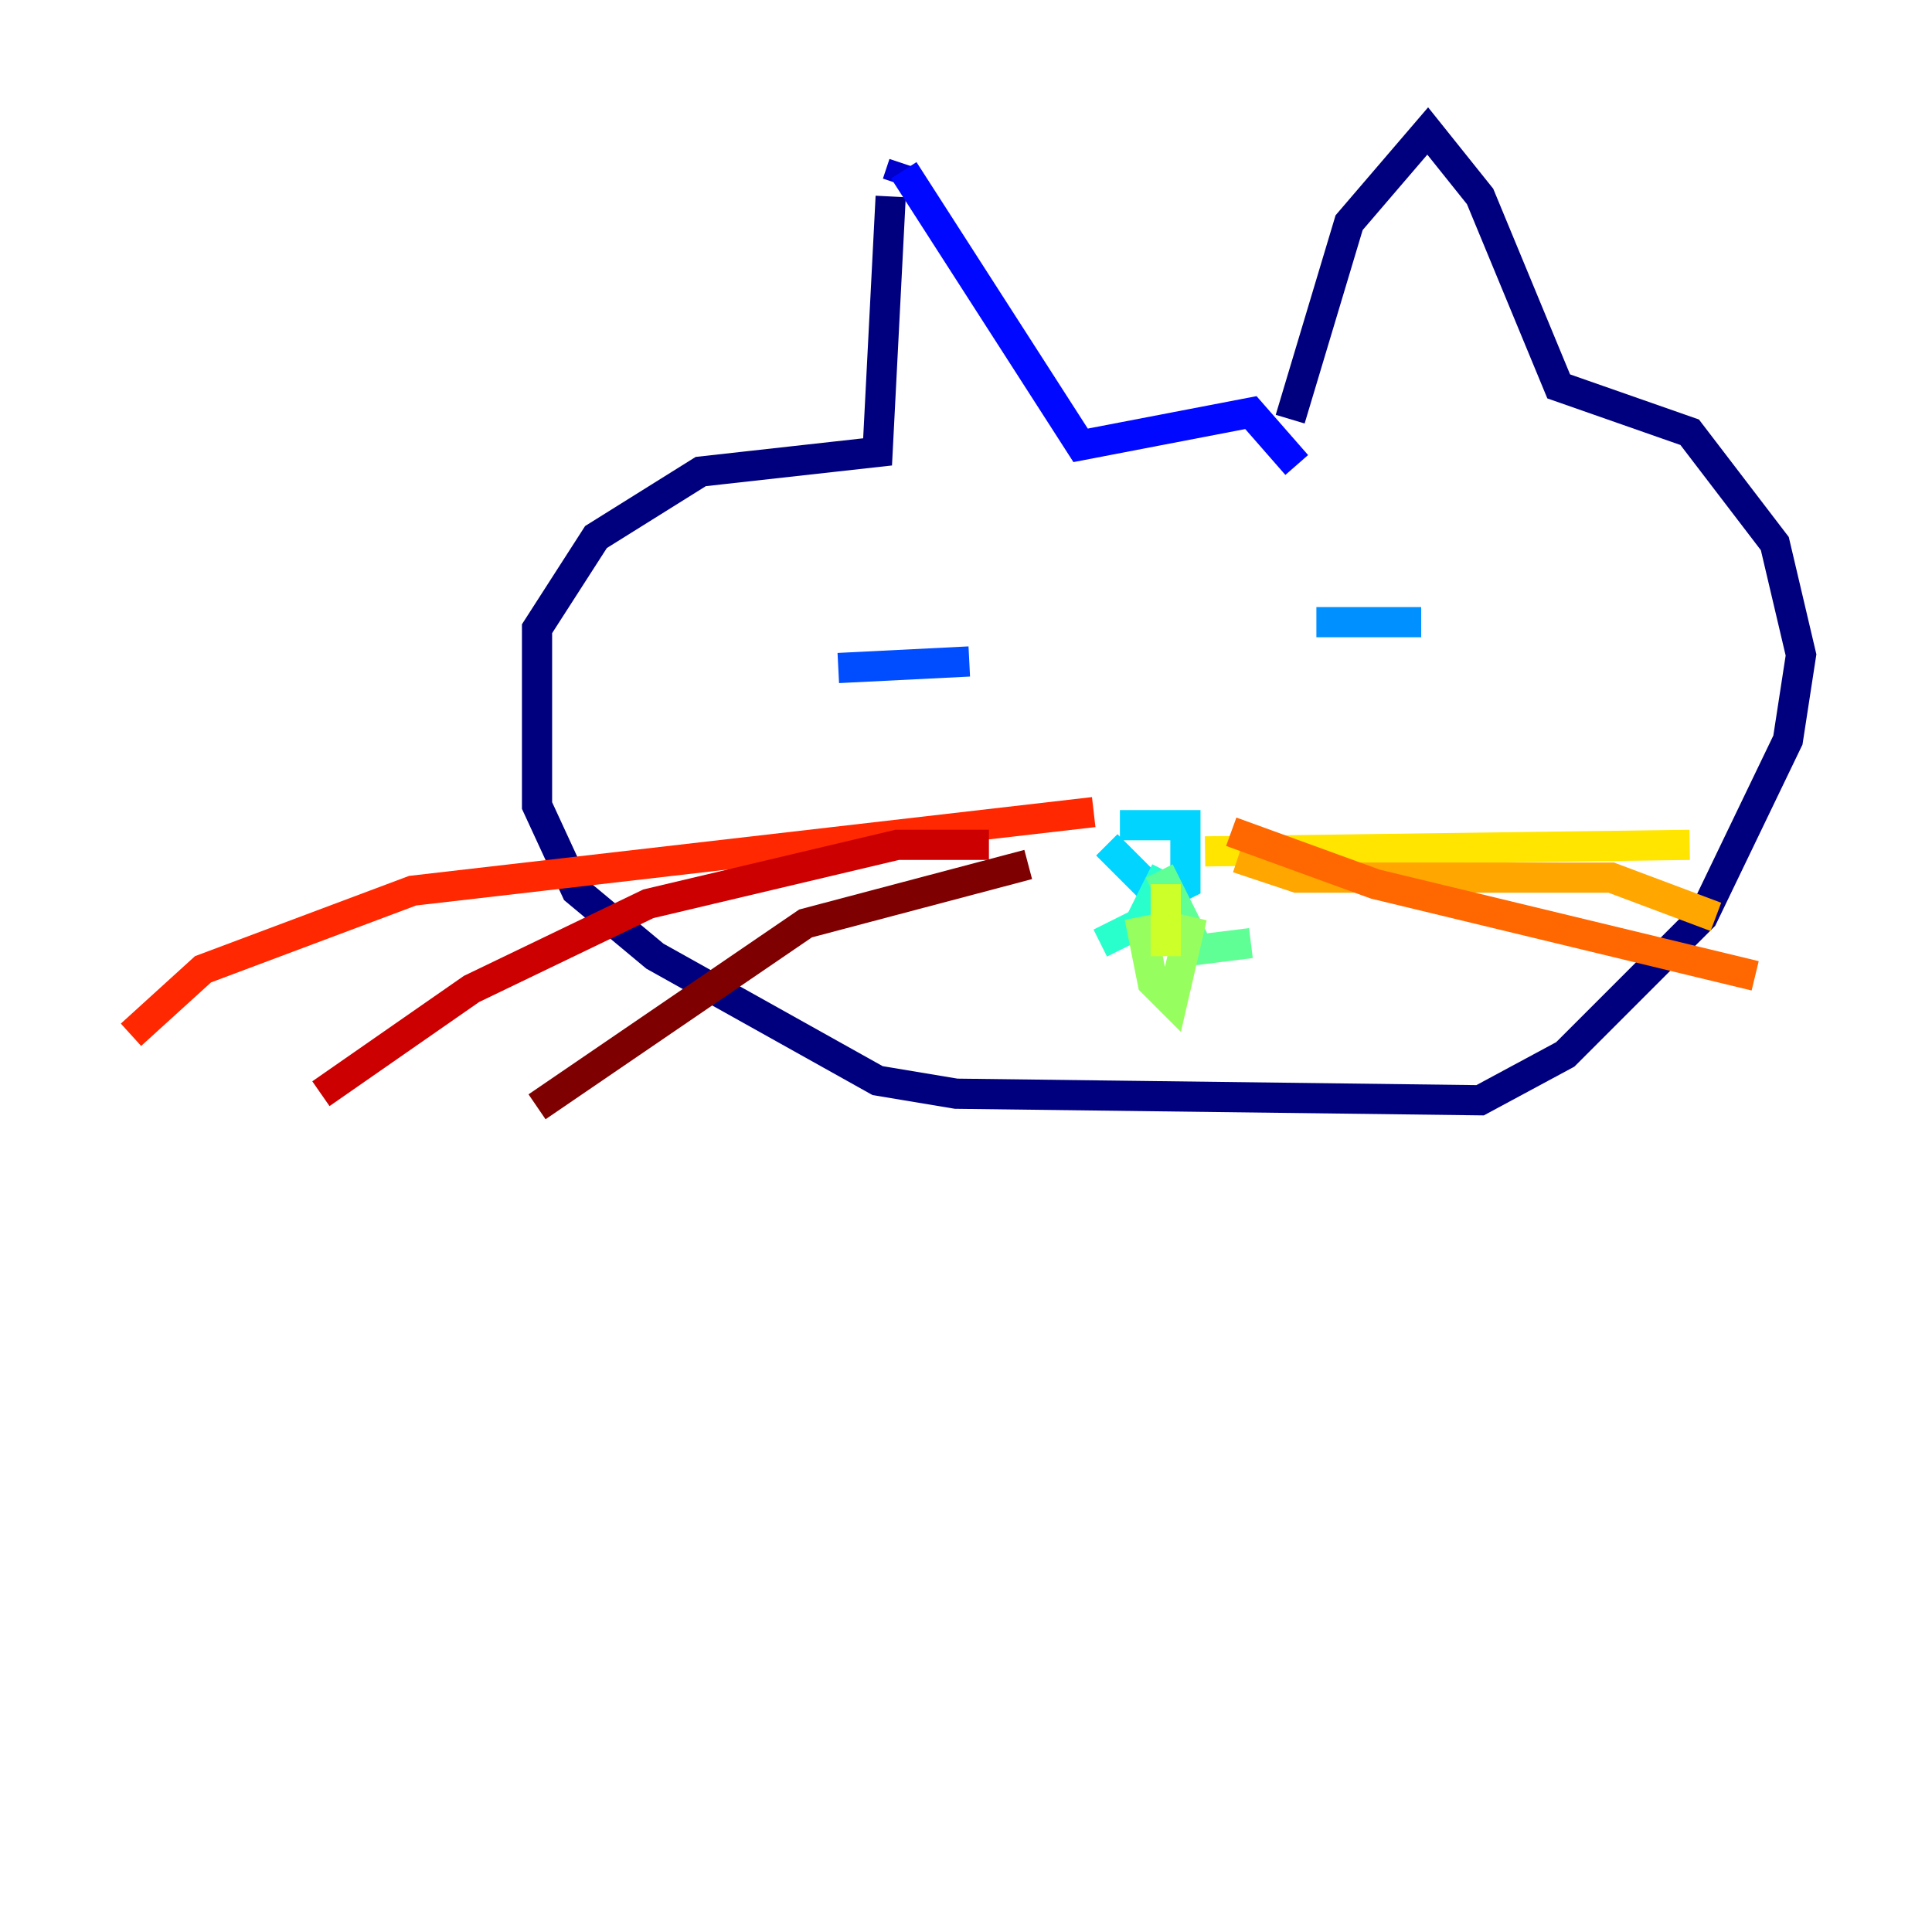 <?xml version="1.0" encoding="utf-8" ?>
<svg baseProfile="tiny" height="128" version="1.2" viewBox="0,0,128,128" width="128" xmlns="http://www.w3.org/2000/svg" xmlns:ev="http://www.w3.org/2001/xml-events" xmlns:xlink="http://www.w3.org/1999/xlink"><defs /><polyline fill="none" points="85.478,27.77 89.383,14.752 94.59,8.678 98.061,13.017 103.268,25.6 111.946,28.637 117.586,36.014 119.322,43.39 118.454,49.031 112.814,60.746 103.702,69.858 98.061,72.895 63.349,72.461 58.142,71.593 43.39,63.349 38.183,59.01 35.58,53.37 35.58,41.654 39.485,35.58 46.427,31.241 58.142,29.939 59.01,13.017" stroke="#00007f" stroke-width="2" /><polyline fill="none" points="59.444,12.149 59.878,10.848" stroke="#0000cc" stroke-width="2" /><polyline fill="none" points="59.878,11.281 71.593,29.505 82.875,27.336 85.912,30.807" stroke="#0008ff" stroke-width="2" /><polyline fill="none" points="55.539,44.258 64.217,43.824" stroke="#004cff" stroke-width="2" /><polyline fill="none" points="87.214,41.22 94.156,41.22" stroke="#0090ff" stroke-width="2" /><polyline fill="none" points="74.197,54.671 78.536,54.671 78.536,58.576 76.8,59.444 73.329,55.973" stroke="#00d4ff" stroke-width="2" /><polyline fill="none" points="77.234,57.709 75.498,61.18 72.895,62.481" stroke="#29ffcd" stroke-width="2" /><polyline fill="none" points="76.8,57.709 79.403,62.915 82.875,62.481" stroke="#5fff96" stroke-width="2" /><polyline fill="none" points="75.498,60.746 76.366,65.085 77.668,66.386 78.969,60.746" stroke="#96ff5f" stroke-width="2" /><polyline fill="none" points="77.234,58.576 77.234,63.349" stroke="#cdff29" stroke-width="2" /><polyline fill="none" points="79.837,56.407 111.946,55.973" stroke="#ffe500" stroke-width="2" /><polyline fill="none" points="82.007,56.841 85.912,58.142 106.739,58.142 113.681,60.746" stroke="#ffa600" stroke-width="2" /><polyline fill="none" points="81.573,55.105 91.119,58.576 116.285,64.651" stroke="#ff6700" stroke-width="2" /><polyline fill="none" points="72.461,53.803 27.336,59.01 13.451,64.217 8.678,68.556" stroke="#ff2800" stroke-width="2" /><polyline fill="none" points="65.519,55.973 59.444,55.973 42.956,59.878 31.241,65.519 21.261,72.461" stroke="#cc0000" stroke-width="2" /><polyline fill="none" points="68.122,57.275 53.37,61.18 35.58,73.329" stroke="#7f0000" stroke-width="2" /></svg>